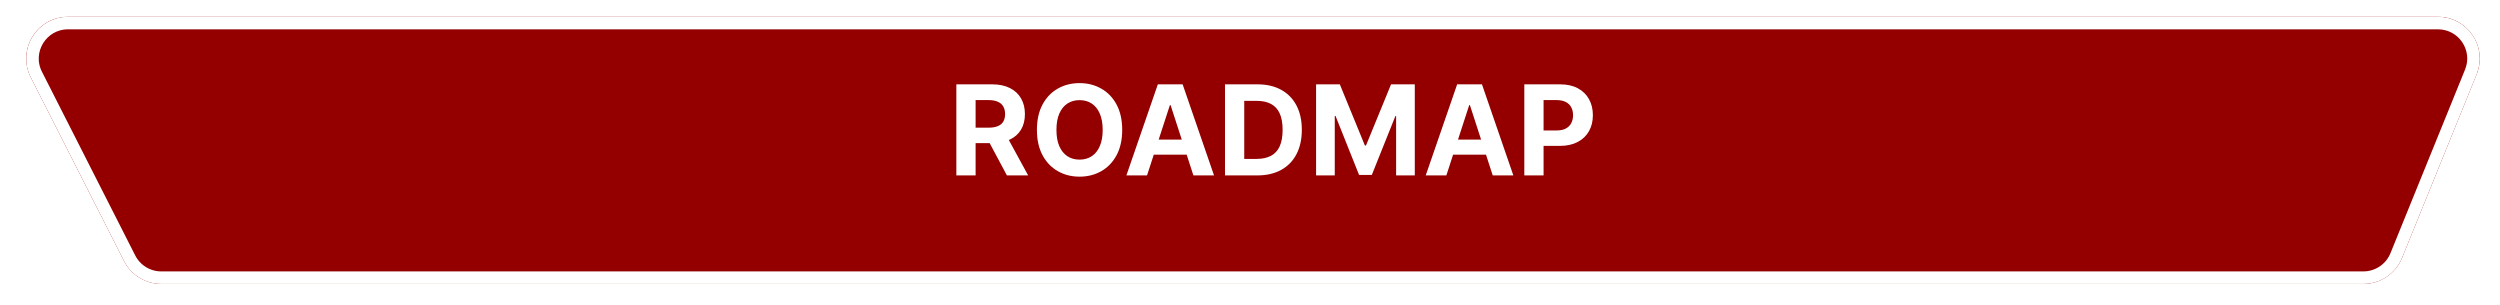 <svg width="599" height="73" viewBox="0 0 599 73" fill="none" xmlns="http://www.w3.org/2000/svg">
<g filter="url(#filter0_d_126_60)">
<path d="M7.377 14.556C3.999 7.904 8.833 0.028 16.294 0.028H584.144C591.241 0.028 596.08 7.216 593.408 13.792L575.533 57.792C574.002 61.562 570.338 64.028 566.269 64.028H38.637C34.872 64.028 31.426 61.913 29.721 58.556L7.377 14.556Z" fill="#940000"/>
<path d="M8.715 13.877C5.843 8.222 9.952 1.528 16.294 1.528H584.144C590.177 1.528 594.289 7.638 592.019 13.227L574.144 57.227C572.842 60.432 569.728 62.528 566.269 62.528H38.637C35.437 62.528 32.508 60.731 31.059 57.877L8.715 13.877Z" stroke="white" stroke-width="3"/>
</g>
<path d="M229.142 42.028V20.21H237.75C239.398 20.21 240.804 20.505 241.969 21.094C243.141 21.677 244.032 22.504 244.643 23.577C245.261 24.642 245.57 25.895 245.57 27.337C245.57 28.786 245.257 30.033 244.632 31.077C244.007 32.114 243.102 32.909 241.916 33.463C240.737 34.017 239.309 34.294 237.633 34.294H231.87V30.587H236.887C237.768 30.587 238.5 30.466 239.082 30.224C239.664 29.983 240.098 29.621 240.382 29.138C240.673 28.655 240.819 28.055 240.819 27.337C240.819 26.613 240.673 26.002 240.382 25.505C240.098 25.008 239.661 24.631 239.071 24.376C238.489 24.113 237.754 23.981 236.866 23.981H233.755V42.028H229.142ZM240.925 32.099L246.348 42.028H241.255L235.95 32.099H240.925ZM268.88 31.119C268.88 33.498 268.429 35.523 267.527 37.192C266.632 38.861 265.41 40.136 263.862 41.016C262.321 41.89 260.588 42.327 258.663 42.327C256.724 42.327 254.984 41.886 253.443 41.006C251.902 40.125 250.684 38.85 249.789 37.181C248.894 35.512 248.446 33.491 248.446 31.119C248.446 28.74 248.894 26.716 249.789 25.047C250.684 23.378 251.902 22.106 253.443 21.233C254.984 20.352 256.724 19.912 258.663 19.912C260.588 19.912 262.321 20.352 263.862 21.233C265.41 22.106 266.632 23.378 267.527 25.047C268.429 26.716 268.88 28.74 268.88 31.119ZM264.203 31.119C264.203 29.578 263.972 28.278 263.51 27.22C263.056 26.162 262.413 25.359 261.582 24.812C260.751 24.265 259.778 23.992 258.663 23.992C257.548 23.992 256.575 24.265 255.744 24.812C254.913 25.359 254.267 26.162 253.805 27.22C253.35 28.278 253.123 29.578 253.123 31.119C253.123 32.66 253.35 33.96 253.805 35.018C254.267 36.077 254.913 36.879 255.744 37.426C256.575 37.973 257.548 38.246 258.663 38.246C259.778 38.246 260.751 37.973 261.582 37.426C262.413 36.879 263.056 36.077 263.51 35.018C263.972 33.96 264.203 32.66 264.203 31.119ZM274.827 42.028H269.884L277.416 20.21H283.36L290.882 42.028H285.938L280.473 25.196H280.303L274.827 42.028ZM274.518 33.452H286.194V37.053H274.518V33.452ZM301.242 42.028H293.508V20.21H301.306C303.501 20.21 305.39 20.647 306.974 21.52C308.557 22.387 309.775 23.633 310.628 25.26C311.487 26.886 311.917 28.832 311.917 31.098C311.917 33.371 311.487 35.324 310.628 36.957C309.775 38.591 308.55 39.844 306.952 40.718C305.361 41.592 303.458 42.028 301.242 42.028ZM298.121 38.076H301.05C302.414 38.076 303.561 37.834 304.491 37.352C305.429 36.861 306.132 36.105 306.601 35.082C307.077 34.053 307.314 32.724 307.314 31.098C307.314 29.486 307.077 28.168 306.601 27.145C306.132 26.123 305.432 25.37 304.502 24.887C303.572 24.404 302.425 24.163 301.061 24.163H298.121V38.076ZM315.334 20.21H321.023L327.031 34.869H327.287L333.295 20.21H338.984V42.028H334.51V27.827H334.329L328.683 41.922H325.636L319.989 27.774H319.808V42.028H315.334V20.21ZM346.546 42.028H341.602L349.134 20.21H355.079L362.6 42.028H357.657L352.192 25.196H352.021L346.546 42.028ZM346.237 33.452H357.913V37.053H346.237V33.452ZM365.226 42.028V20.21H373.834C375.489 20.21 376.899 20.526 378.064 21.158C379.229 21.783 380.116 22.653 380.727 23.768C381.345 24.876 381.654 26.155 381.654 27.604C381.654 29.052 381.341 30.331 380.716 31.439C380.091 32.547 379.186 33.41 378 34.028C376.821 34.645 375.393 34.955 373.717 34.955H368.231V31.258H372.971C373.859 31.258 374.591 31.105 375.166 30.8C375.748 30.487 376.182 30.057 376.466 29.511C376.757 28.957 376.903 28.321 376.903 27.604C376.903 26.879 376.757 26.247 376.466 25.707C376.182 25.16 375.748 24.738 375.166 24.439C374.584 24.134 373.845 23.981 372.95 23.981H369.839V42.028H365.226Z" fill="white"/>
<defs>
<filter id="filter0_d_126_60" x="2.281" y="0.028" width="595.873" height="72" filterUnits="userSpaceOnUse" color-interpolation-filters="sRGB">
<feFlood flood-opacity="0" result="BackgroundImageFix"/>
<feColorMatrix in="SourceAlpha" type="matrix" values="0 0 0 0 0 0 0 0 0 0 0 0 0 0 0 0 0 0 127 0" result="hardAlpha"/>
<feOffset dy="4"/>
<feGaussianBlur stdDeviation="2"/>
<feComposite in2="hardAlpha" operator="out"/>
<feColorMatrix type="matrix" values="0 0 0 0 0 0 0 0 0 0 0 0 0 0 0 0 0 0 0.25 0"/>
<feBlend mode="normal" in2="BackgroundImageFix" result="effect1_dropShadow_126_60"/>
<feBlend mode="normal" in="SourceGraphic" in2="effect1_dropShadow_126_60" result="shape"/>
</filter>
</defs>
</svg>
